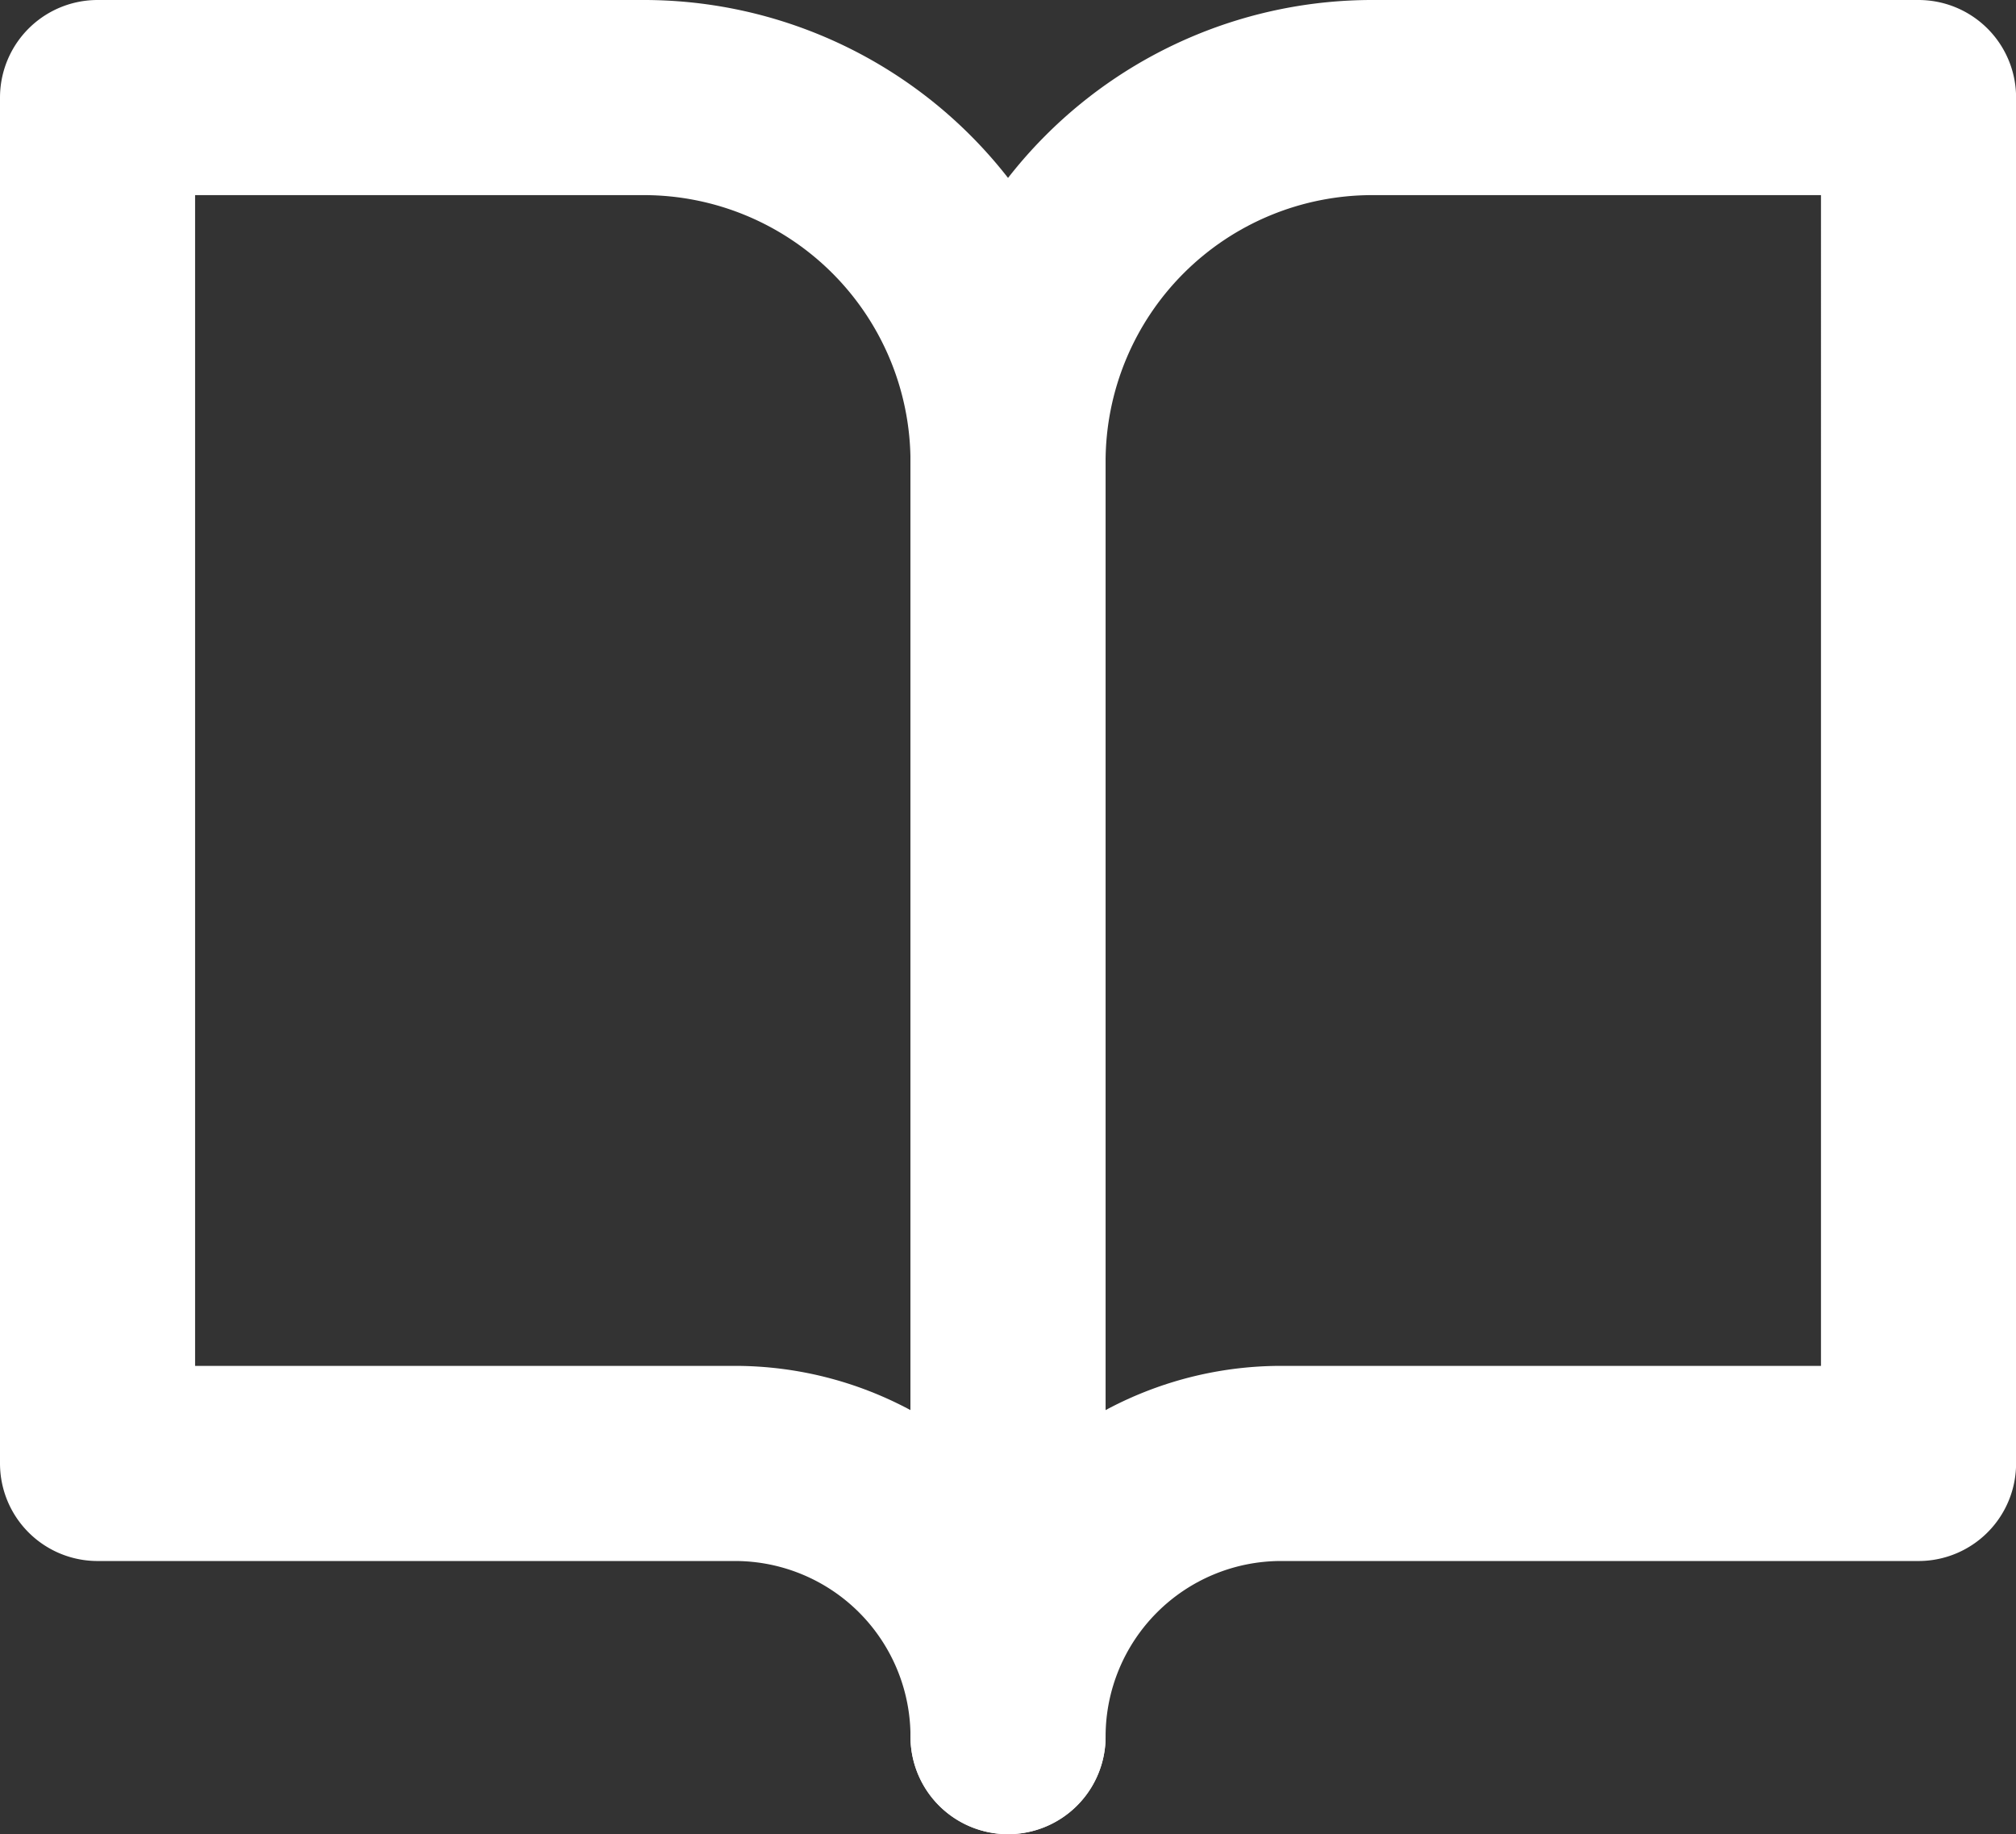 <svg xmlns="http://www.w3.org/2000/svg" width="25.833" height="23.5" viewBox="0 0 25.833 23.5">
  <rect x="0" y="0" width="25.833" height="23.5" fill="#333333" stroke="none"/>
  <g id="book-open" transform="translate(-1.083 -2.25)">
    <path id="Vector" d="M0,0H7a4.667,4.667,0,0,1,4.667,4.667V21a3.5,3.5,0,0,0-3.5-3.5H0Z" transform="translate(2.333 3.5)" fill="none" stroke="#fff" stroke-linecap="round" stroke-linejoin="round" stroke-width="2.5"/>
    <path id="Vector-2" data-name="Vector" d="M11.667,0h-7A4.667,4.667,0,0,0,0,4.667V21a3.5,3.5,0,0,1,3.5-3.5h8.167Z" transform="translate(14 3.5)" fill="none" stroke="#fff" stroke-linecap="round" stroke-linejoin="round" stroke-width="2.5"/>
  </g>
</svg>
